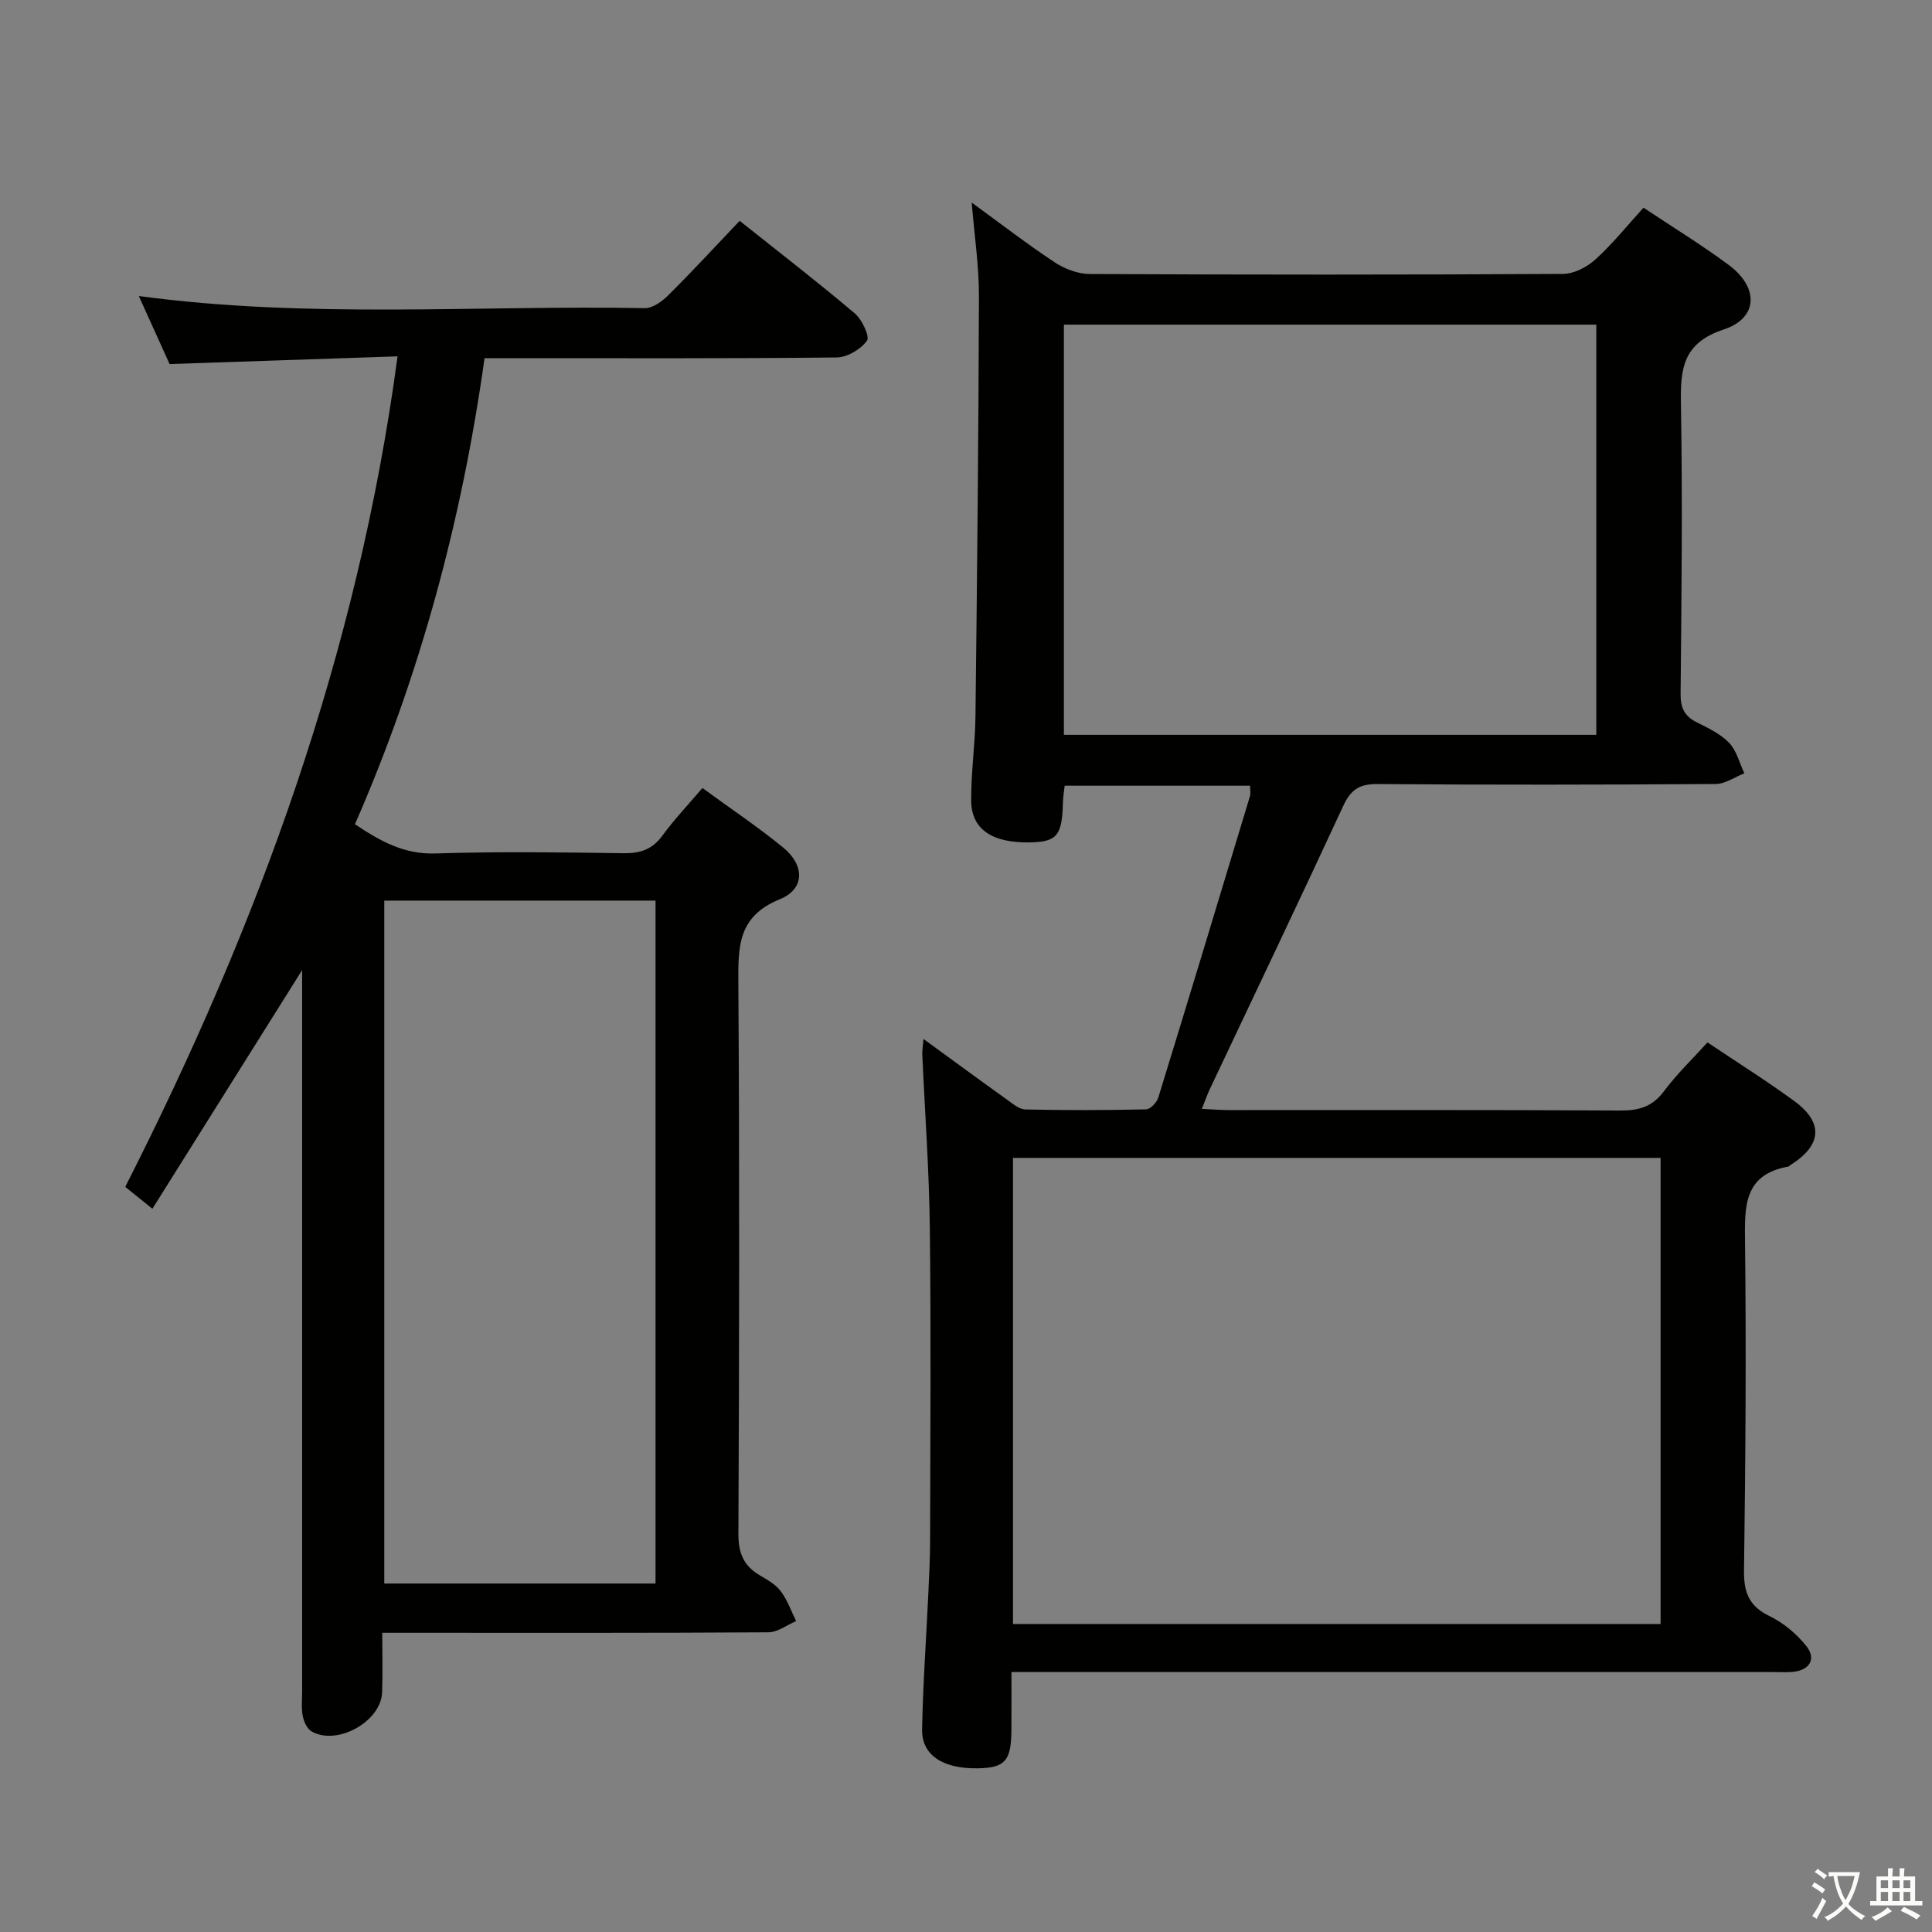 <svg enable-background="new 0 0 400 400" viewBox="0 0 400 400" xmlns="http://www.w3.org/2000/svg"><rect x="0" y="0" width="400" height="400" fill="#808080" stroke="none"/><path d="m377.9 391.2c-.2.3-.4.5-.6.8-.7-.6-1.4-1-2.2-1.5.2-.3.4-.5.5-.8.6.4 1.4.8 2.3 1.5zm-1.8 6.1c-.2-.2-.5-.4-.9-.6.4-.6.8-1.2 1.2-1.9s.7-1.3.9-1.9c.3.3.5.5.8.7-.7 1.3-1.4 2.6-2 3.7zm2.2-9c-.3.3-.5.5-.6.8-.6-.6-1.3-1.1-2-1.5.3-.3.5-.5.6-.7.6.5 1.3.9 2 1.4zm.3.2v-.9h2 4.5c-.3 1.3-.6 2.5-1 3.6s-.9 2.1-1.4 3c.4.5 1 1 1.6 1.4s1.2.8 1.9 1.1c-.3.2-.5.4-.8.8-.4-.3-1-.7-1.6-1.2s-1.2-1.1-1.6-1.6c-.5.6-1.1 1.1-1.7 1.6s-1.4.9-2.1 1.4c-.1-.3-.3-.5-.7-.8.6-.2 1.2-.5 1.9-1s1.4-1.1 2-1.8c-.5-.8-.9-1.6-1.2-2.5s-.6-2-.8-3.2c-.4.1-.7.1-1 .1zm2.5 2.7c.3 1 .7 1.7 1 2.2.3-.5.6-1.1 1-2s.6-1.9.9-3h-3.2-.4c.1.9.3 1.8.7 2.8z" fill="#fbfcfa"/><path d="m396.5 388.5v1.5 3.6h1.5v.9c-.4 0-1 0-1.7 0h-7.9c-.5 0-.9 0-1.2 0v-.9h1.3v-3.5c0-.7 0-1.2 0-1.6h2.4c0-.8 0-1.4 0-1.7h1c0 .3-.1.8-.1 1.7h1.5c0-.8 0-1.4 0-1.7h1c0 .3-.1.9-.1 1.7zm-8.2 9.2c-.2-.3-.5-.5-.8-.8.8-.3 1.4-.6 1.9-.9s1-.7 1.4-1.1c.3.3.6.5.9.8-1.6 1-2.8 1.6-3.4 2zm2.6-6.8v-1.6h-1.5v1.6zm0 2.7v-1.9h-1.5v1.9zm2.4-2.7v-1.6h-1.5v1.6zm0 2.7v-1.9h-1.5v1.9zm.2 2 .7-.8c.4.2.9.5 1.6.8s1.3.7 1.8 1c-.3.3-.5.5-.8.8-.4-.3-1.5-1-3.3-1.8zm2-4.7v-1.6h-1.4v1.6zm0 2.7v-1.9h-1.4v1.9z" fill="#fbfcfa"/><g fill="#010100"><path d="m353.52 215.82c6.15 4.13 12.21 7.93 17.98 12.15 6.12 4.48 5.69 9.19-.86 13.27-.14.09-.25.27-.4.29-9.26 1.66-9.04 8.27-8.95 15.66.27 22.66.09 45.33-.21 67.99-.06 4.53 1.05 7.38 5.31 9.43 2.87 1.39 5.58 3.67 7.58 6.17 2.14 2.68.7 5.03-2.78 5.36-1.32.13-2.66.04-4 .04-50.33 0-100.67 0-151 0-1.99 0-3.98 0-6.78 0 0 4.24.02 8.18-.01 12.11-.05 6.29-1.35 7.73-6.95 7.82-7.23.12-11.63-2.7-11.54-8.06.17-9.31.85-18.61 1.28-27.92.18-3.82.38-7.64.38-11.45.04-21.5.2-43-.06-64.5-.14-11.97-1.03-23.92-1.56-35.88-.03-.79.12-1.58.25-3.19 6.07 4.42 11.63 8.51 17.25 12.53 1.19.85 2.55 2.03 3.85 2.06 8.33.19 16.67.17 24.99-.02.88-.02 2.21-1.42 2.52-2.43 6.4-20.78 12.69-41.59 18.98-62.41.18-.59.02-1.27.02-2.17-12.81 0-25.41 0-38.38 0-.13 1.21-.34 2.3-.36 3.4-.16 6.95-1.21 8.24-6.89 8.34-7.8.13-12.08-2.72-12.11-8.68-.03-5.8.82-11.61.89-17.42.34-28.98.64-57.95.72-86.93.02-6.29-.94-12.58-1.5-19.44 5.92 4.31 11.41 8.55 17.18 12.37 2.06 1.36 4.8 2.4 7.23 2.42 32.67.16 65.33.17 98-.02 2.28-.01 4.97-1.4 6.72-2.99 3.54-3.21 6.56-6.99 9.96-10.72 6.09 4.06 12.06 7.71 17.65 11.86 6.27 4.65 6.12 10.99-1.03 13.35-8.48 2.8-9 8.11-8.87 15.46.35 19.99.12 40-.07 59.99-.03 2.9.8 4.61 3.35 5.89 2.37 1.19 4.93 2.4 6.71 4.26 1.55 1.62 2.13 4.17 3.14 6.3-1.98.77-3.97 2.2-5.96 2.21-23.33.16-46.67.19-70 .01-3.73-.03-5.52 1.14-7.08 4.51-9.07 19.61-18.4 39.1-27.62 58.63-.55 1.17-.97 2.39-1.66 4.11 2.19.1 3.93.25 5.67.25 27 .01 54-.06 81 .09 3.8.02 6.59-.77 8.97-3.95 2.67-3.58 5.92-6.7 9.05-10.15zm-143.79 120.41h134.08c0-32.3 0-64.24 0-96.5-44.71 0-89.23 0-134.08 0zm10.54-269.02v84.93h110.23c0-28.54 0-56.64 0-84.93-36.77 0-73.22 0-110.23 0z"/><path d="m82.31 73.78c-15.97.54-31.2 1.05-47.2 1.59-1.85-4.09-4.05-8.95-6.37-14.08 35.23 4.75 70.03 1.87 104.75 2.51 1.64.03 3.61-1.41 4.9-2.7 4.95-4.92 9.68-10.05 14.75-15.38 8.13 6.48 16.13 12.65 23.84 19.17 1.5 1.27 3.15 4.79 2.51 5.66-1.29 1.78-4.09 3.44-6.28 3.46-22.32.24-44.65.15-66.98.15-1.81 0-3.61 0-5.91 0-4.69 33.5-13.32 65.58-26.83 96.49 5.26 3.51 10.15 6.26 16.66 6.05 12.98-.42 25.99-.24 38.98-.05 3.48.05 5.96-.81 8.05-3.69 2.43-3.33 5.3-6.34 8.25-9.81 5.77 4.22 11.43 8.01 16.68 12.29 4.53 3.7 4.58 8.61-.68 10.75-8.72 3.55-8.61 9.86-8.56 17.44.25 37.99.18 75.98.01 113.97-.02 3.98 1.11 6.59 4.42 8.55 1.57.93 3.3 1.89 4.35 3.3 1.37 1.82 2.15 4.1 3.18 6.18-1.91.81-3.81 2.3-5.73 2.32-24.66.16-49.32.1-73.98.1-1.79 0-3.58 0-5.98 0 0 4.44.11 8.4-.03 12.34-.21 6.05-9.36 11.13-14.62 8.07-.93-.54-1.58-2.03-1.81-3.18-.32-1.61-.13-3.32-.13-4.98 0-47.99 0-95.97 0-143.96 0-1.77 0-3.54 0-5.49-10.41 16.58-20.57 32.78-31 49.41-2.51-2.03-4.01-3.23-5.62-4.53 27.55-54.22 48.16-110.48 56.38-171.95zm53.41 254.07c0-47.39 0-94.27 0-141.39-18.83 0-37.39 0-56.16 0v141.39z"/></g></svg>